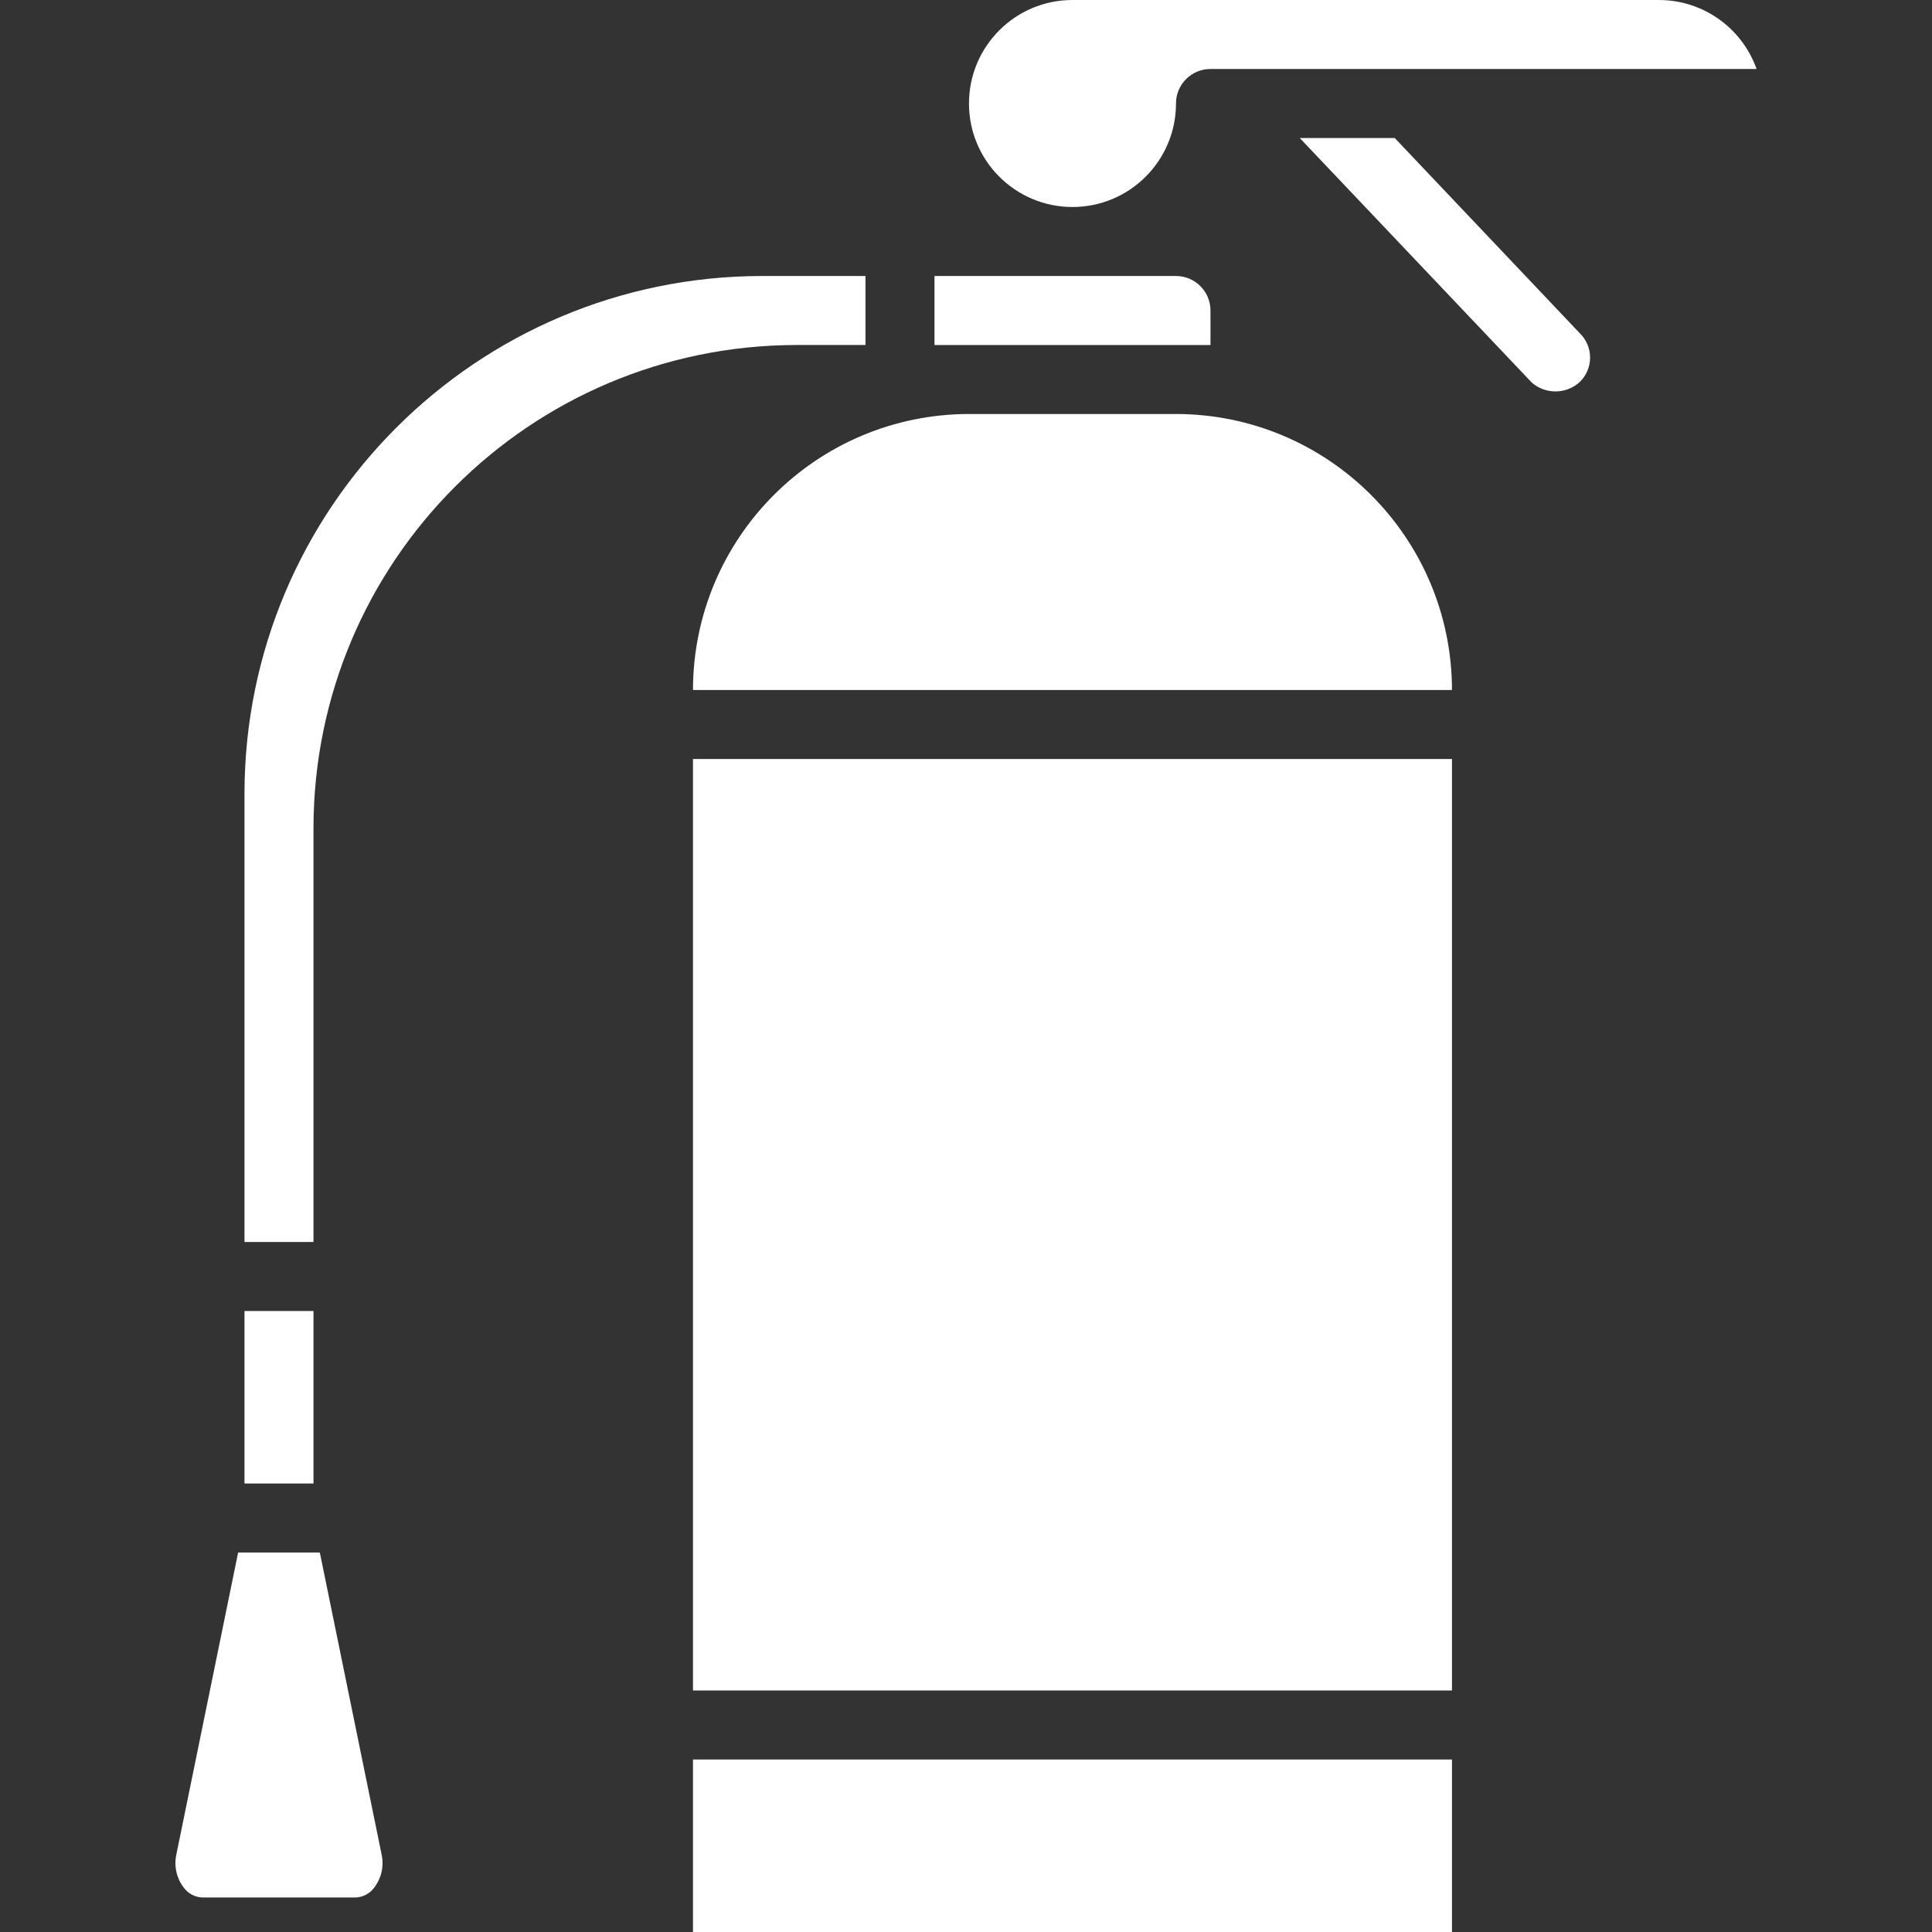<?xml version="1.0"?>
<svg xmlns="http://www.w3.org/2000/svg" xmlns:xlink="http://www.w3.org/1999/xlink" version="1.1" id="Capa_1" x="0px" y="0px" viewBox="0 0 512 512" style="enable-background:new 0 0 512 512;" xml:space="preserve" width="512px" height="512px"><rect x="0" y="0" width="512" height="512" fill="#333333" stroke="none"/><g><script xmlns="" id="metastreaminitscript" class="active-path" style="">(function() {
    document.getElementById('metastreaminitscript').remove()

    const INIT_TIMEOUT = 5e3
    const isFirefox = navigator.userAgent.toLowerCase().includes('firefox')

    //=========================================================================
    // document.createElement proxy
    //=========================================================================

    window.__metastreamMediaElements = new Set()

    // Proxy document.createElement to trap media elements created in-memory
    const origCreateElement = document.createElement
    const proxyCreateElement = function() {
      const element = origCreateElement.apply(document, arguments)
      if (window.__metastreamMediaElements &amp;&amp; element instanceof HTMLMediaElement) {
        window.__metastreamMediaElements.add(element)
      }
      return element
    }
    proxyCreateElement.toString = origCreateElement.toString.bind(origCreateElement)
    document.createElement = proxyCreateElement

    setTimeout(() =&gt; {
      if (window.__metastreamMediaElements) {
        window.__metastreamMediaElements.clear()
        window.__metastreamMediaElements = undefined
      }
    }, INIT_TIMEOUT)

    //=========================================================================
    // navigator.mediaSession proxy (Firefox)
    //=========================================================================

    if (isFirefox) {
      // stub out MediaSession API until Firefox supports this natively
      if (!navigator.mediaSession) {
        const noop = () =&gt; {}
        const mediaSessionStub = {
          __installedByMetastreamRemote__: true,
          setActionHandler: noop
        }
        Object.defineProperty(window.navigator, 'mediaSession', {
          value: mediaSessionStub,
          enumerable: false,
          writable: true
        })

        function MediaMetadata(metadata) {
          Object.assign(this, metadata)
        }
        window.MediaMetadata = MediaMetadata
      }

      const { mediaSession } = navigator

      // Capture action handlers for player.js proxy
      mediaSession._handlers = {}

      const _setActionHandler = mediaSession.setActionHandler
      mediaSession.setActionHandler = function(name, handler) {
        mediaSession._handlers[name] = handler
        _setActionHandler.apply(mediaSession, arguments)
      }
    }

    //=========================================================================
    // document.domain fix (Firefox)
    //=========================================================================

    if (isFirefox) {
      const domains = ['twitch.tv', 'crunchyroll.com']

      // Fix for setting document.domain in sandboxed iframe
      try {
        const { domain } = document
        if (domain &amp;&amp; domains.some(d =&gt; domain.includes(d))) {
          Object.defineProperty(document, 'domain', {
            value: domain,
            writable: true
          })
        }
      } catch (e) {}
    }

    //=========================================================================
    // Inline script embed prevention fix
    //=========================================================================

    const observeScripts = () =&gt; {
      const scriptSnippets = [
        { code: 'window.top !== window.self', replacement: 'false' },
        { code: 'self == top', replacement: 'true' },
        { code: 'top.location != window.location', replacement: 'false' }
      ]

      const getAddedScripts = mutationList =&gt;
        mutationList.reduce((scripts, mutation) =&gt; {
          if (mutation.type !== 'childList') return scripts
          const inlineScripts = Array.from(mutation.addedNodes).filter(
            node =&gt; node instanceof HTMLScriptElement &amp;&amp; node.innerHTML.length &gt; 0
          )
          return inlineScripts.length &gt; 0 ? [...scripts, ...inlineScripts] : scripts
        }, [])

      // Modifies inline scripts to allow embedding content in iframe
      const inlineScriptModifier = mutationsList =&gt; {
        const scripts = getAddedScripts(mutationsList)
        for (let script of scripts) {
          for (let snippet of scriptSnippets) {
            if (script.innerHTML.includes(snippet.code)) {
              script.innerHTML = script.innerHTML.split(snippet.code).join(snippet.replacement)
            }
          }
        }
      }

      const observer = new MutationObserver(inlineScriptModifier)
      observer.observe(document.documentElement, { childList: true, subtree: true })

      // Stop watching for changes after we finish loading
      window.addEventListener('load', () =&gt; observer.disconnect())
    }

    observeScripts()
  }());</script><g>
	<g>
		<g>
			<rect x="64.79" y="347.429" width="18.286" height="45.714" data-original="#000000" class="active-path" fill="#FFFFFF"/>
			<path d="M101.125,491.433l-16.366-80.004H63.107l-16.366,80.004c-0.683,3.1,0.046,6.344,1.991,8.853     c1.167,1.565,2.985,2.512,4.937,2.571h40.527c1.952-0.059,3.77-1.006,4.937-2.571c1.943-2.505,2.672-5.743,1.991-8.839V491.433z" data-original="#000000" class="active-path" fill="#FFFFFF"/>
			<path d="M284.219,54.857c15.148,0,27.429-12.28,27.429-27.429c0-5.049,4.093-9.143,9.143-9.143h144.719     C461.623,7.335,451.267,0.013,439.648,0H284.219c-15.148,0-27.429,12.28-27.429,27.429S269.071,54.857,284.219,54.857z" data-original="#000000" class="active-path" fill="#FFFFFF"/>
			<path d="M320.79,82.286c-0.007-5.047-4.096-9.136-9.143-9.143h-64v18.286h73.143V82.286z" data-original="#000000" class="active-path" fill="#FFFFFF"/>
			<path d="M229.362,91.429V73.143h-27.429C126.227,73.229,64.876,134.579,64.79,210.286v118.857h18.286V219.429     c0.079-70.66,57.34-127.921,128-128H229.362z" data-original="#000000" class="active-path" fill="#FFFFFF"/>
			<path d="M311.648,109.714H256.79c-40.377,0.046-73.097,32.766-73.143,73.143H384.79     C384.744,142.481,352.024,109.76,311.648,109.714z" data-original="#000000" class="active-path" fill="#FFFFFF"/>
			<rect x="183.647" y="466.286" width="201.143" height="45.714" data-original="#000000" class="active-path" fill="#FFFFFF"/>
			<path d="M369.615,36.571h-25.169l61.514,64.835c3.662,3.165,9.112,3.092,12.688-0.17c1.745-1.689,2.733-4.012,2.741-6.44     c0.008-2.429-0.966-4.757-2.701-6.457L369.615,36.571z" data-original="#000000" class="active-path" fill="#FFFFFF"/>
			<rect x="183.647" y="201.143" width="201.143" height="246.857" data-original="#000000" class="active-path" fill="#FFFFFF"/>
		</g>
	</g>
</g></g> </svg>
